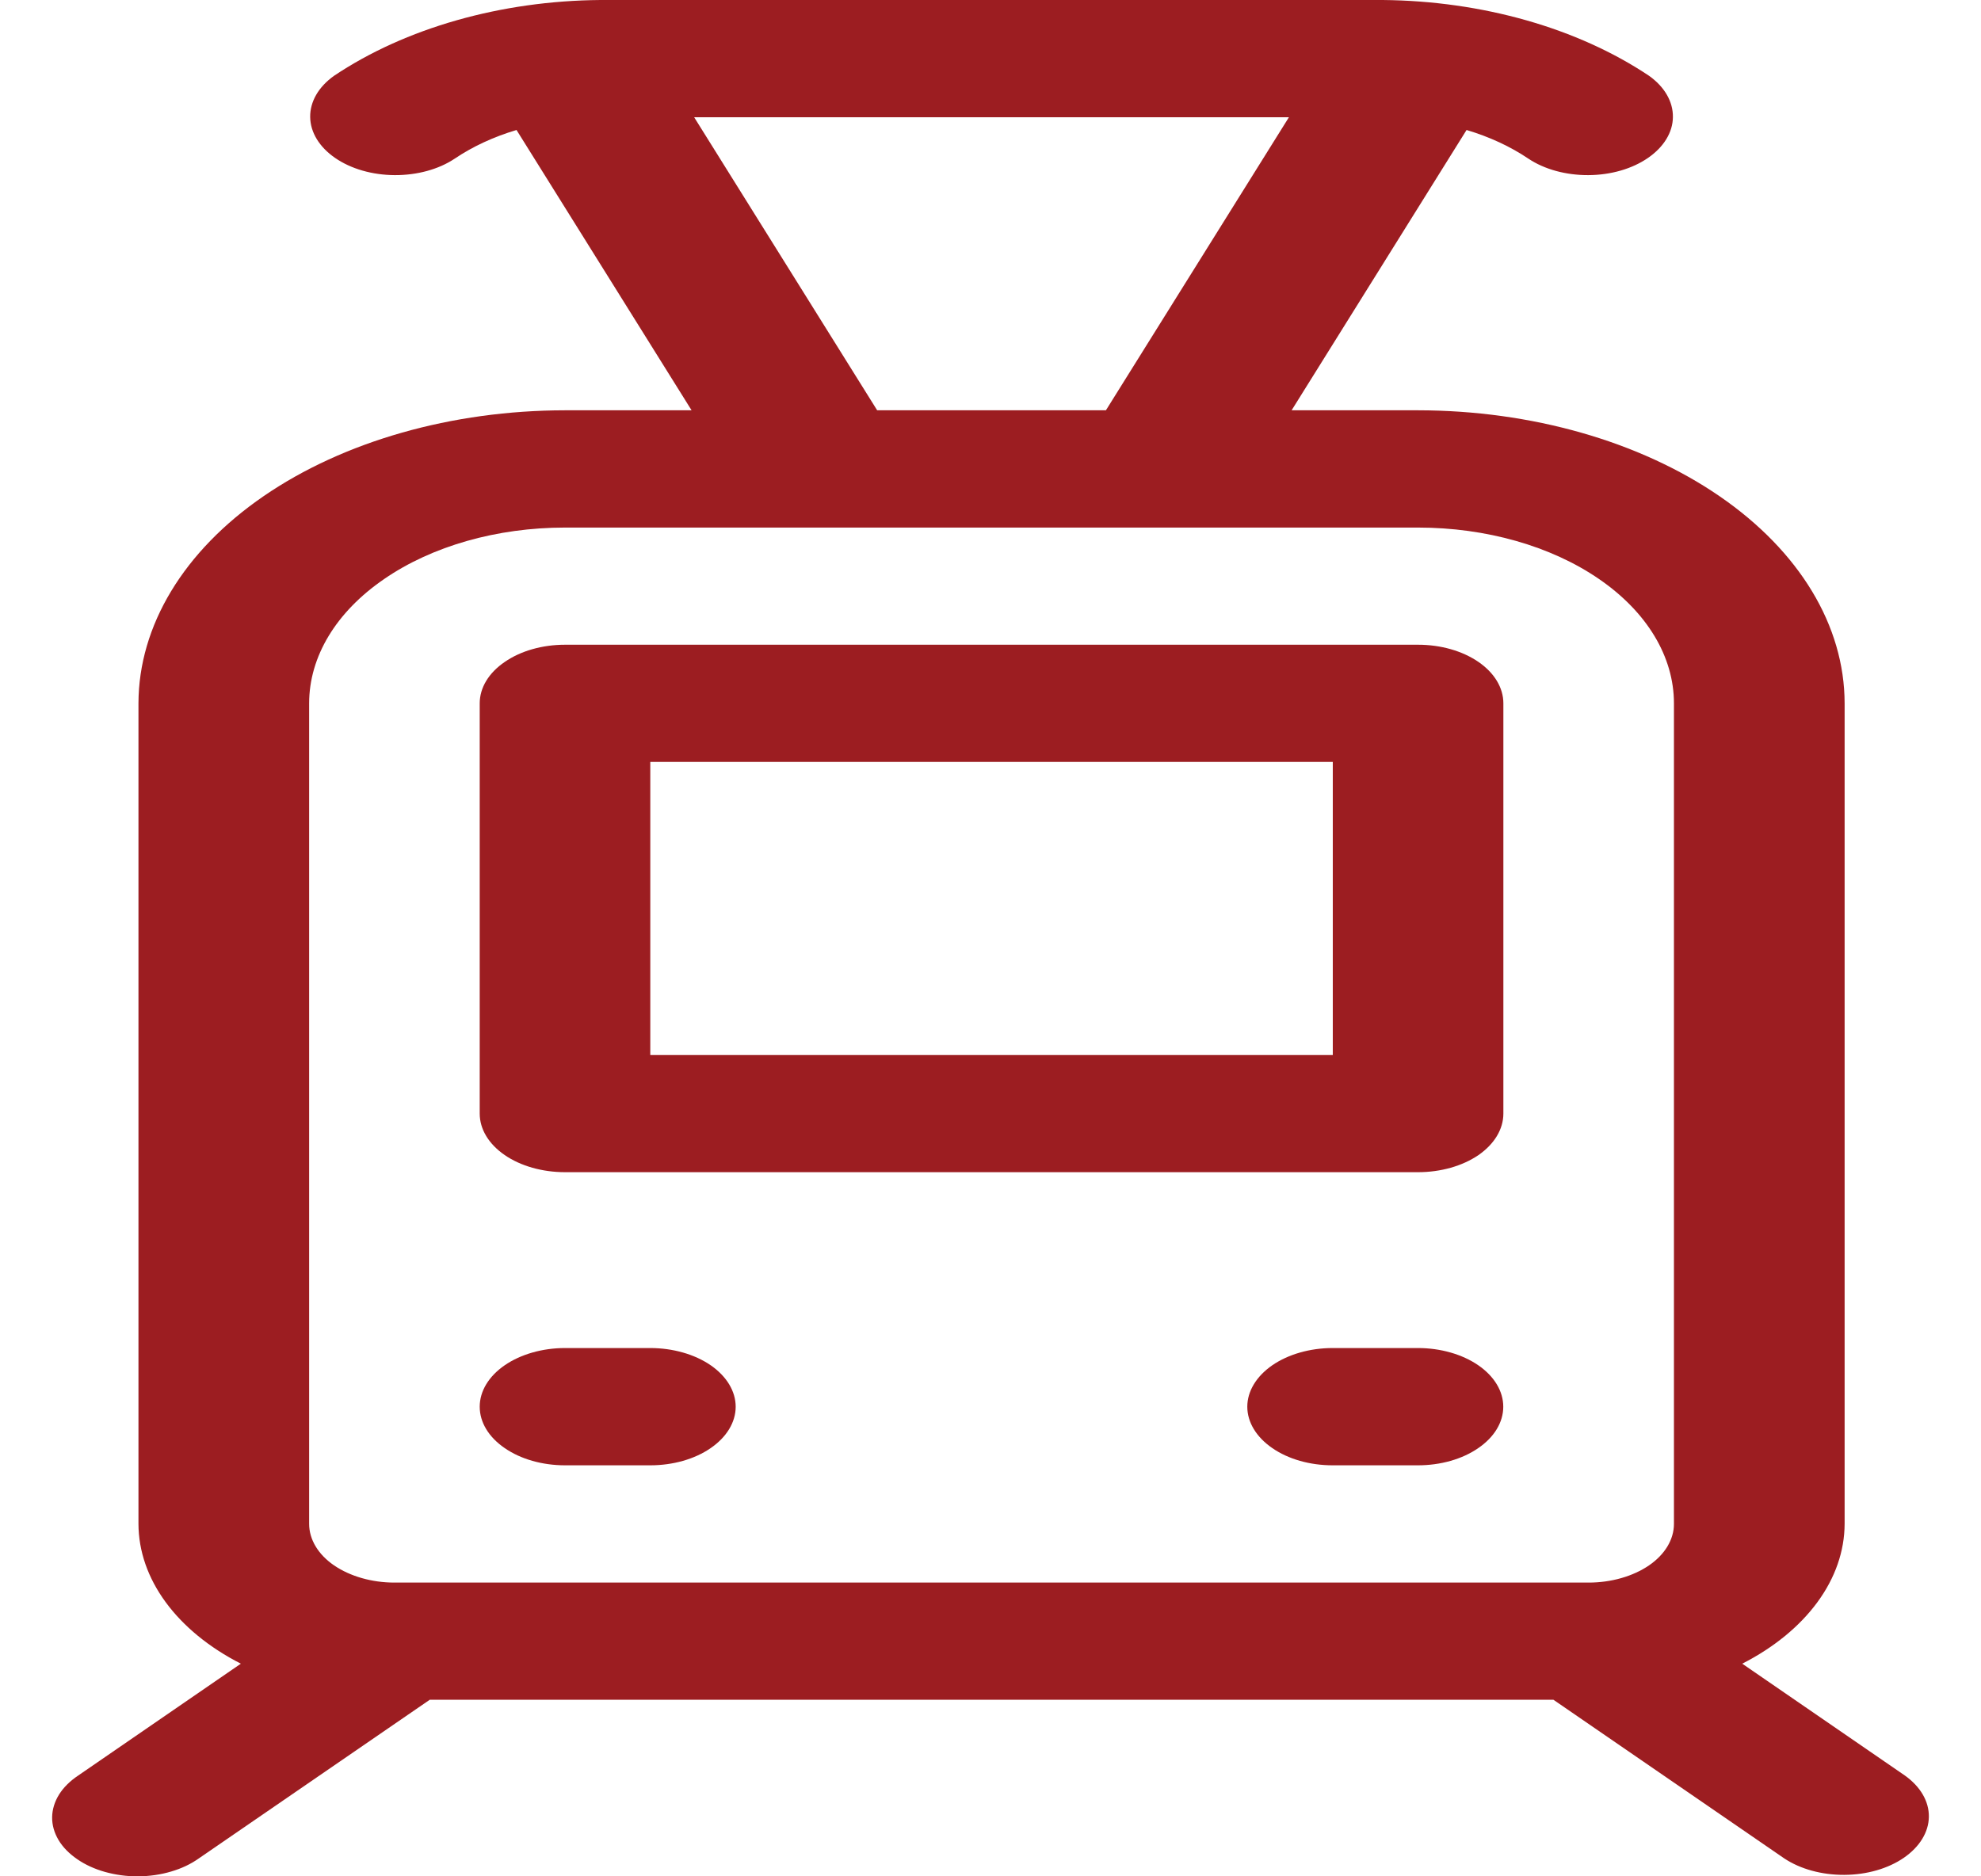 <svg width="19" height="18" viewBox="0 0 19 18" fill="none" xmlns="http://www.w3.org/2000/svg">
<path d="M5.419 11.245H13.601C13.818 11.245 14.026 11.186 14.18 11.081C14.333 10.975 14.419 10.832 14.419 10.683V6.747C14.419 6.598 14.333 6.455 14.18 6.35C14.026 6.244 13.818 6.185 13.601 6.185H5.419C5.202 6.185 4.994 6.244 4.841 6.35C4.687 6.455 4.601 6.598 4.601 6.747V10.683C4.601 10.832 4.687 10.975 4.841 11.081C4.994 11.186 5.202 11.245 5.419 11.245ZM6.237 7.309H12.783V10.121H6.237V7.309Z" fill="#9C1D21"/>
<path d="M13.6 12.932H12.781C12.564 12.932 12.356 12.992 12.203 13.097C12.05 13.203 11.963 13.346 11.963 13.495C11.963 13.644 12.05 13.787 12.203 13.892C12.356 13.998 12.564 14.057 12.781 14.057H13.6C13.817 14.057 14.025 13.998 14.178 13.892C14.332 13.787 14.418 13.644 14.418 13.495C14.418 13.346 14.332 13.203 14.178 13.097C14.025 12.992 13.817 12.932 13.6 12.932Z" fill="#9C1D21"/>
<path d="M5.419 14.057H6.237C6.454 14.057 6.663 13.998 6.816 13.892C6.969 13.787 7.056 13.644 7.056 13.495C7.056 13.346 6.969 13.203 6.816 13.097C6.663 12.992 6.454 12.932 6.237 12.932H5.419C5.202 12.932 4.994 12.992 4.841 13.097C4.687 13.203 4.601 13.346 4.601 13.495C4.601 13.644 4.687 13.787 4.841 13.892C4.994 13.998 5.202 14.057 5.419 14.057Z" fill="#9C1D21"/>
<path d="M18.27 17.033L16.71 15.96C17.014 15.805 17.261 15.602 17.431 15.37C17.602 15.137 17.691 14.88 17.692 14.619V6.747C17.691 6.002 17.259 5.287 16.492 4.76C15.725 4.233 14.685 3.937 13.601 3.936H12.388L14.066 1.247C14.287 1.313 14.487 1.406 14.659 1.522C14.813 1.625 15.02 1.681 15.234 1.68C15.449 1.679 15.654 1.62 15.806 1.515C15.957 1.411 16.044 1.27 16.045 1.123C16.047 0.975 15.965 0.833 15.816 0.727C15.131 0.269 14.217 0.009 13.262 0L5.758 0C4.803 0.008 3.888 0.269 3.204 0.727C3.055 0.833 2.973 0.975 2.975 1.123C2.977 1.27 3.063 1.411 3.214 1.515C3.366 1.62 3.571 1.679 3.786 1.68C4 1.681 4.207 1.625 4.361 1.522C4.533 1.406 4.733 1.313 4.954 1.247L6.633 3.936H5.419C4.335 3.937 3.295 4.233 2.528 4.76C1.761 5.287 1.33 6.002 1.328 6.747V14.619C1.329 14.88 1.418 15.137 1.589 15.37C1.759 15.602 2.006 15.805 2.31 15.96L0.75 17.033C0.672 17.085 0.609 17.147 0.566 17.216C0.524 17.284 0.501 17.358 0.5 17.433C0.499 17.508 0.52 17.581 0.561 17.651C0.602 17.72 0.663 17.782 0.74 17.835C0.816 17.888 0.908 17.93 1.008 17.958C1.109 17.986 1.217 18.001 1.325 18C1.434 17.999 1.541 17.984 1.641 17.954C1.741 17.925 1.831 17.882 1.907 17.828L4.122 16.306H14.899L17.113 17.828C17.268 17.931 17.474 17.987 17.689 17.986C17.904 17.985 18.109 17.926 18.26 17.822C18.412 17.717 18.498 17.576 18.5 17.429C18.502 17.281 18.419 17.139 18.27 17.033ZM6.658 1.125H12.362L10.607 3.936H8.413L6.658 1.125ZM2.965 6.747C2.965 6.3 3.223 5.871 3.684 5.555C4.144 5.238 4.768 5.061 5.419 5.061H13.601C14.252 5.061 14.876 5.238 15.337 5.555C15.797 5.871 16.055 6.3 16.055 6.747V14.619C16.055 14.768 15.969 14.912 15.816 15.017C15.662 15.122 15.454 15.182 15.237 15.182H3.783C3.566 15.182 3.358 15.122 3.204 15.017C3.051 14.912 2.965 14.768 2.965 14.619V6.747Z" fill="#9C1D21"/>
</svg>
